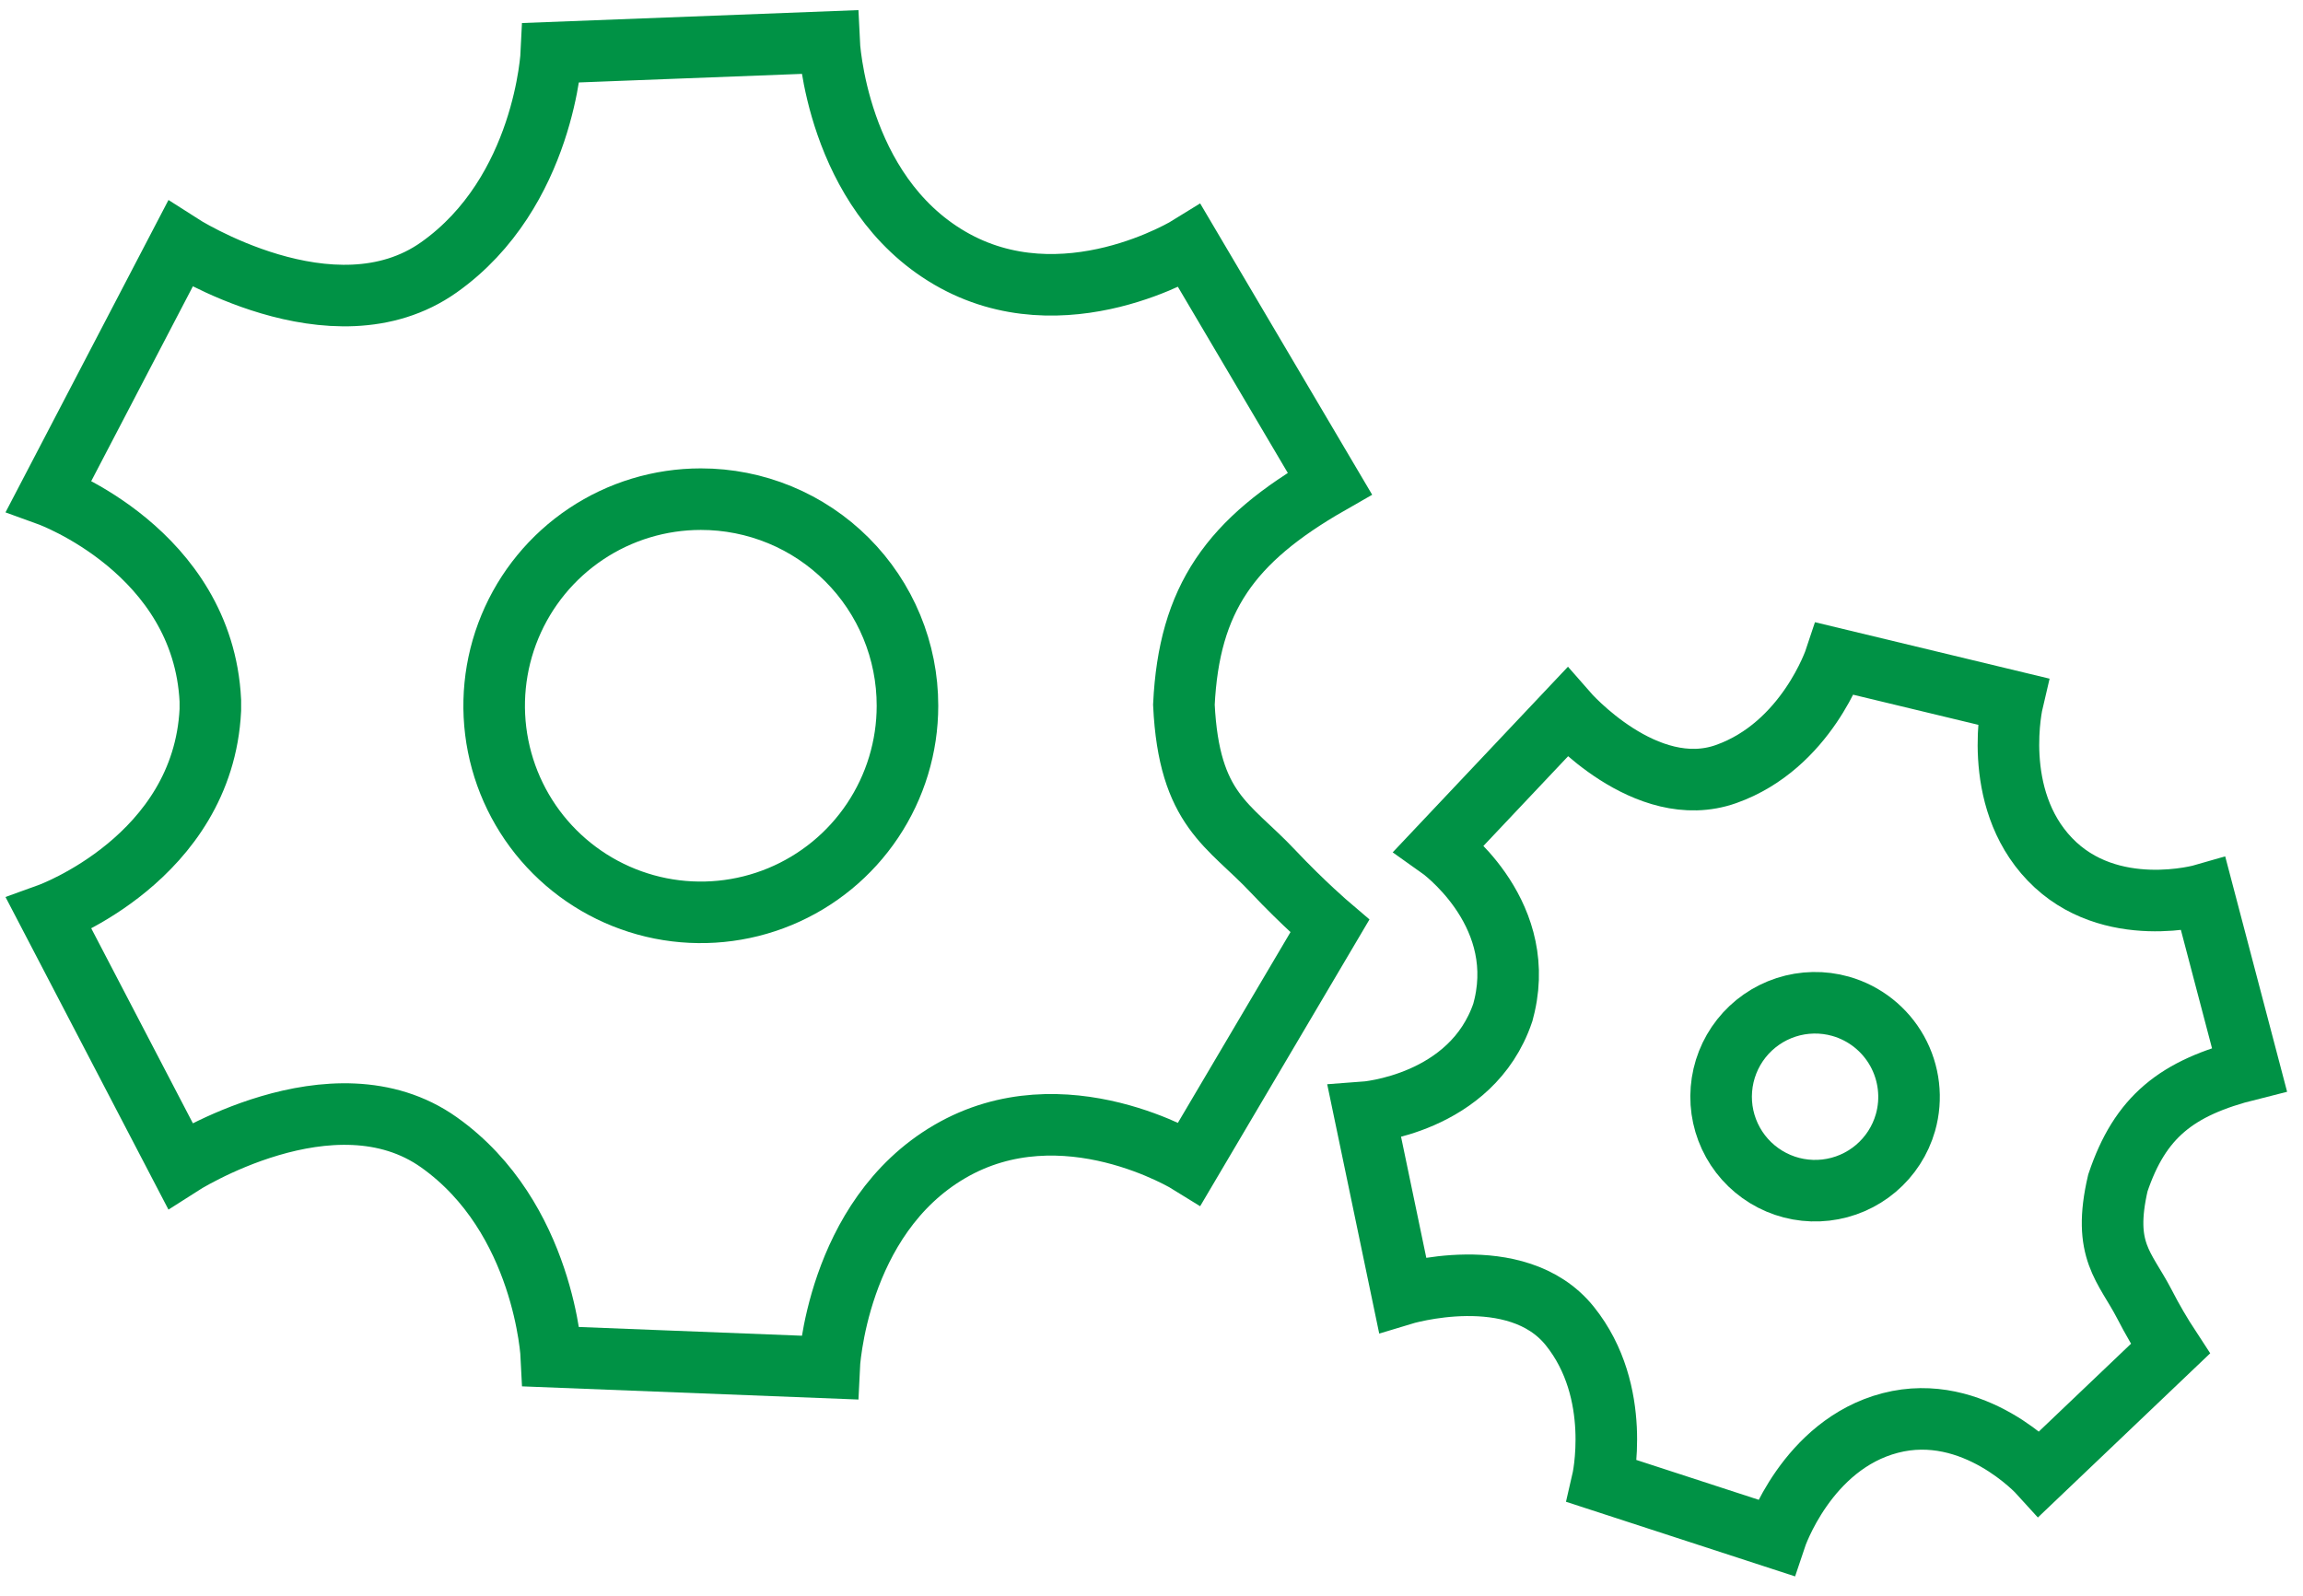 <svg width="101" height="70" viewBox="0 0 101 70" fill="none" xmlns="http://www.w3.org/2000/svg">
<path d="M9.225 31.148C8.901 37.655 2.151 40.094 2.151 40.094L7.902 51.128C7.902 51.128 14.607 46.817 19.251 50.111C23.895 53.405 24.183 59.516 24.183 59.516L36.36 59.993C36.36 59.993 36.657 53.432 41.652 50.516C46.647 47.6 52.173 51.038 52.173 51.038L58.32 40.625C58.32 40.625 57.168 39.644 55.827 38.222C53.892 36.161 52.146 35.567 51.921 30.914C52.146 26.27 53.946 23.714 58.32 21.212L52.173 10.799C52.173 10.799 46.647 14.237 41.652 11.321C36.657 8.405 36.36 1.844 36.36 1.844L24.183 2.312C24.183 2.312 23.904 8.432 19.251 11.726C14.598 15.02 7.902 10.709 7.902 10.709L2.151 21.734C2.151 21.734 8.901 24.182 9.225 30.734V31.148Z" stroke="#009245" stroke-width="2.7" stroke-miterlimit="10"/>
<path d="M39.798 30.96C39.798 32.752 39.266 34.505 38.27 35.995C37.275 37.485 35.859 38.647 34.203 39.333C32.547 40.019 30.725 40.198 28.967 39.849C27.209 39.499 25.594 38.636 24.326 37.368C23.059 36.101 22.196 34.486 21.846 32.728C21.496 30.97 21.676 29.148 22.362 27.492C23.048 25.836 24.209 24.42 25.7 23.424C27.19 22.428 28.942 21.897 30.735 21.897C31.925 21.896 33.104 22.129 34.205 22.584C35.305 23.039 36.304 23.707 37.146 24.549C37.988 25.39 38.655 26.39 39.11 27.49C39.565 28.59 39.799 29.769 39.798 30.96Z" stroke="#009245" stroke-width="2.7" stroke-miterlimit="10"/>
<path d="M65.908 44.414C64.54 48.455 59.842 48.797 59.842 48.797L61.507 56.78C61.507 56.78 66.502 55.259 68.842 58.166C71.182 61.073 70.273 64.979 70.273 64.979L77.869 67.454C77.869 67.454 79.228 63.377 82.9 62.423C86.572 61.469 89.443 64.637 89.443 64.637L95.185 59.165C94.77 58.532 94.388 57.877 94.042 57.203C93.187 55.556 92.188 54.872 92.881 51.893C93.853 49.004 95.446 47.717 98.65 46.916L96.634 39.248C96.634 39.248 92.53 40.436 89.902 37.7C87.274 34.964 88.264 30.77 88.264 30.77L80.488 28.898C80.488 28.898 79.228 32.705 75.7 33.956C72.172 35.207 68.725 31.256 68.725 31.256L63.127 37.187C63.127 37.187 66.943 39.887 65.989 44.09L65.908 44.414Z" stroke="#009245" stroke-width="2.7" stroke-miterlimit="10"/>
<path d="M83.565 49.247C83.341 50.03 82.889 50.729 82.268 51.255C81.647 51.782 80.883 52.113 80.074 52.206C79.265 52.299 78.446 52.151 77.722 51.779C76.997 51.407 76.398 50.829 76.002 50.118C75.605 49.406 75.428 48.593 75.494 47.781C75.559 46.969 75.863 46.195 76.368 45.556C76.873 44.917 77.556 44.442 78.33 44.19C79.105 43.939 79.937 43.923 80.721 44.144C81.775 44.443 82.666 45.149 83.2 46.106C83.733 47.063 83.865 48.193 83.565 49.247Z" stroke="#009245" stroke-width="2.7" stroke-miterlimit="10"/>
</svg>
